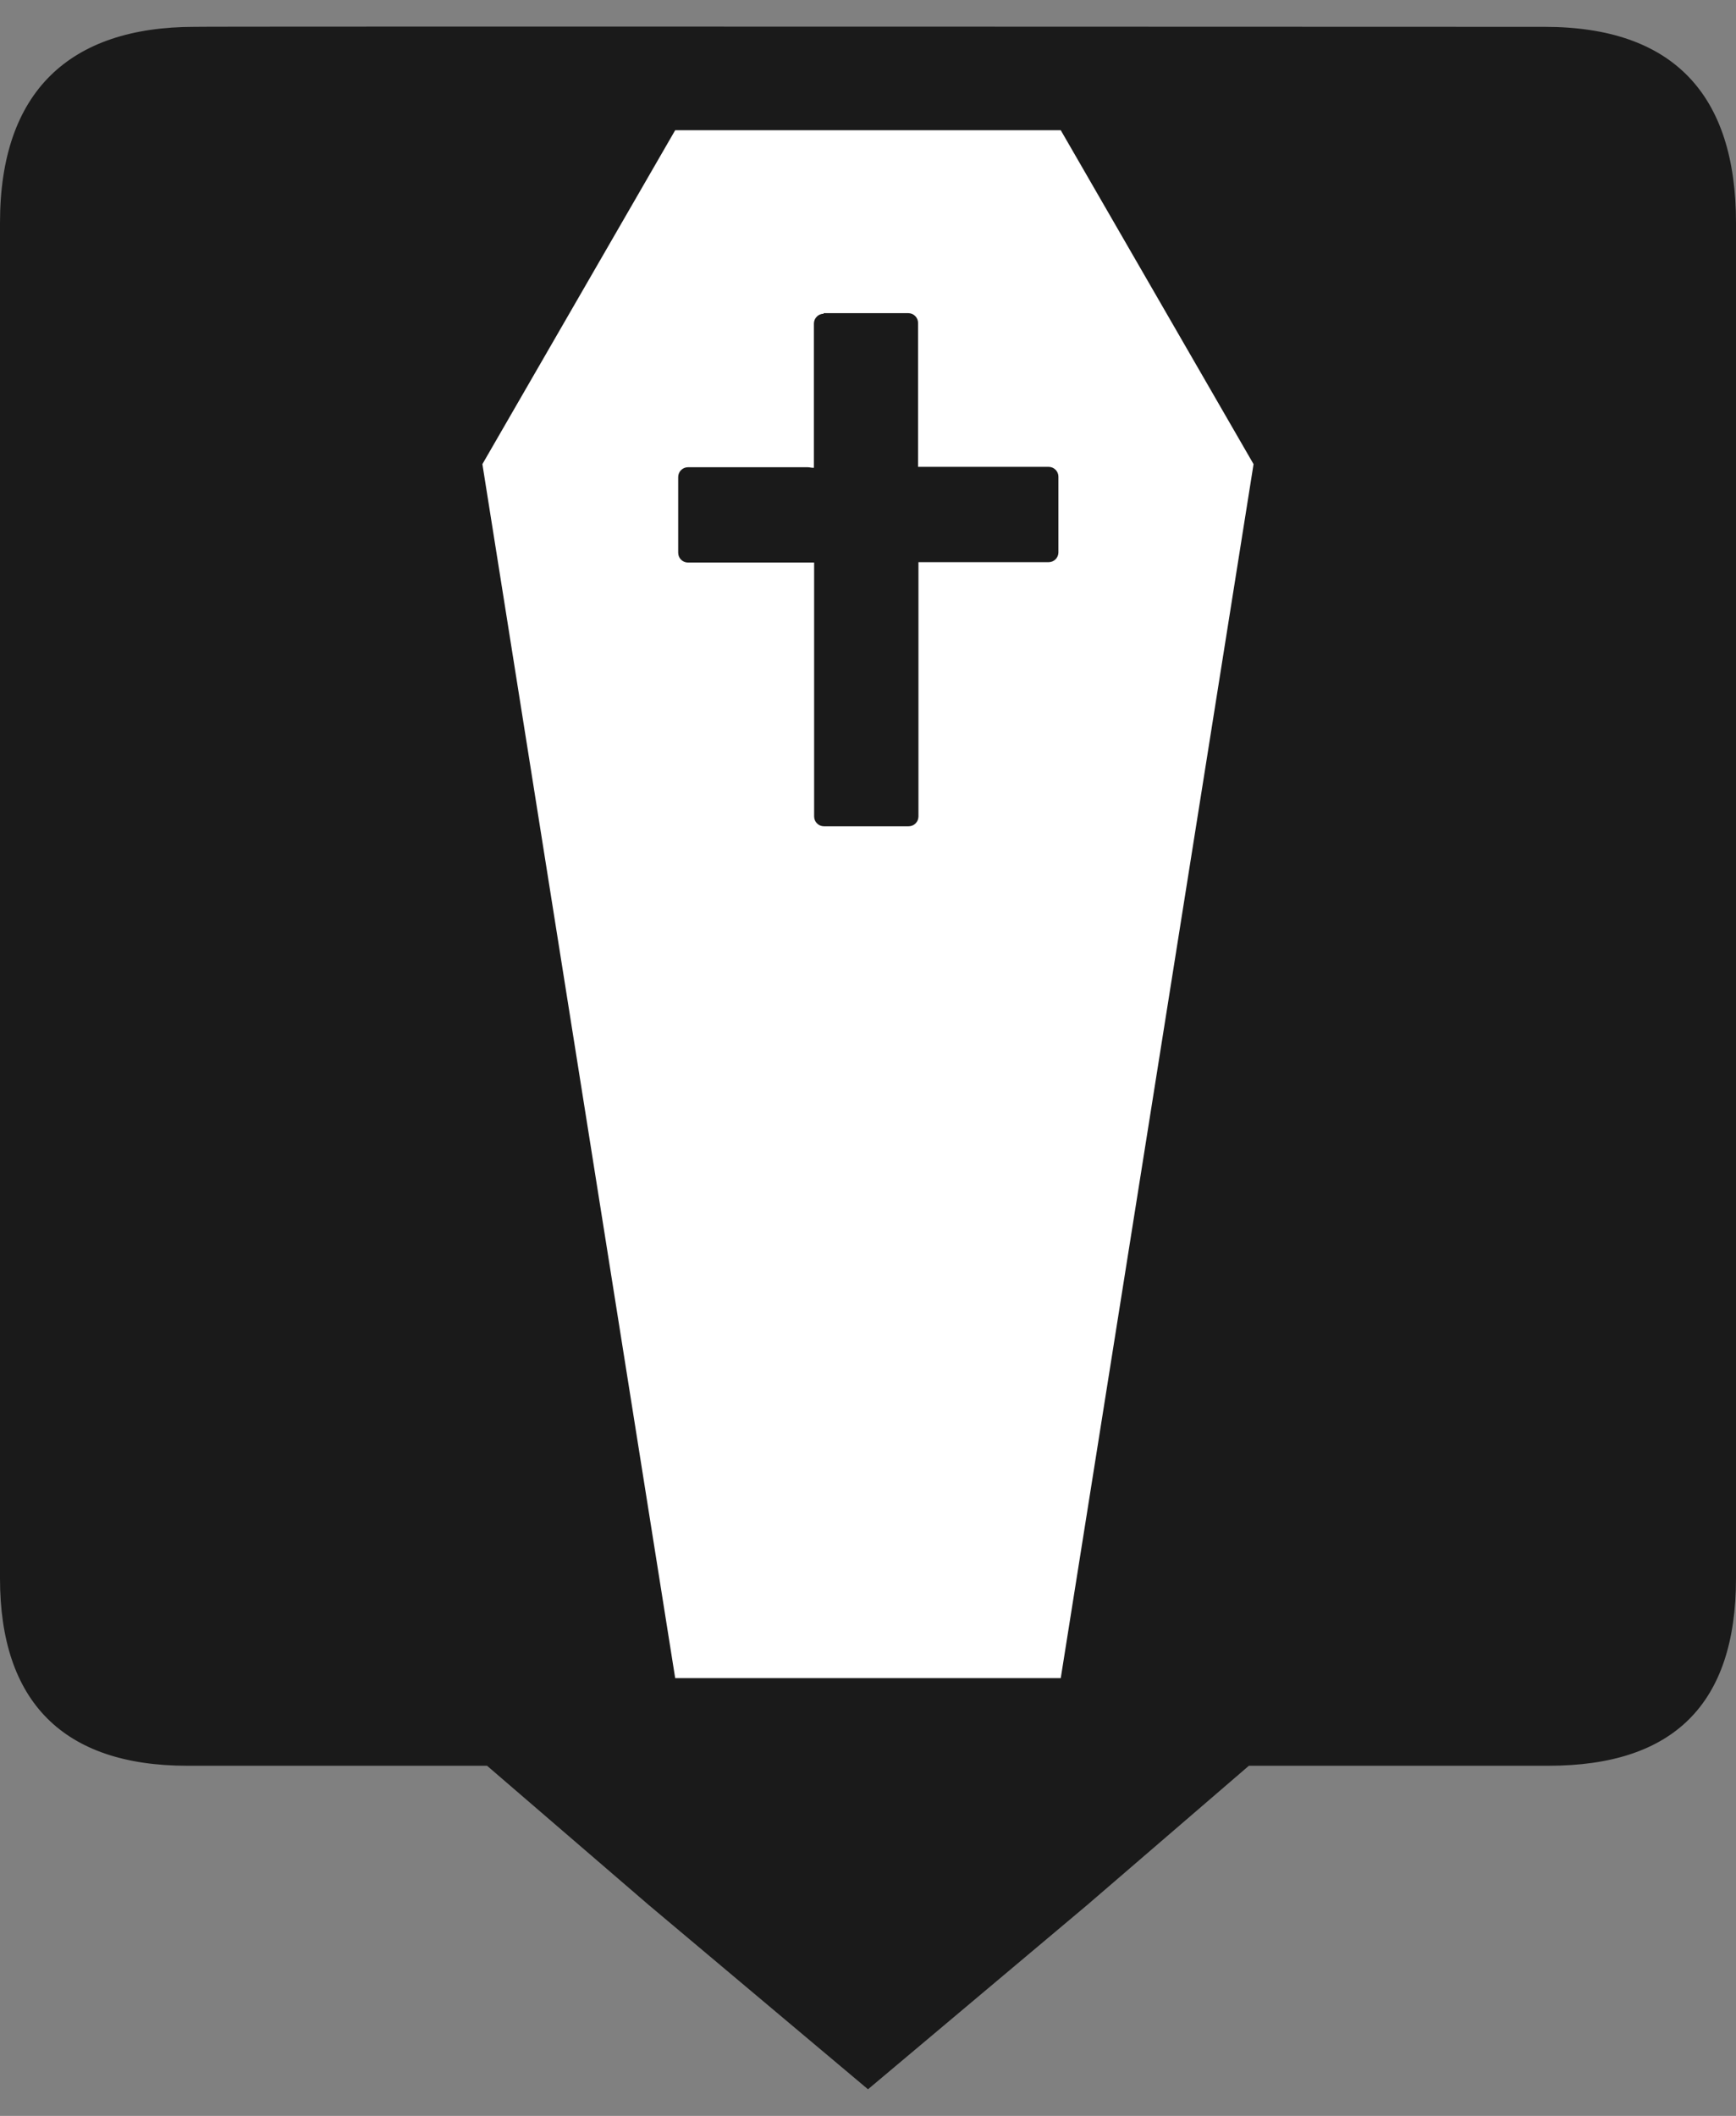 <?xml version="1.0" encoding="UTF-8" standalone="no"?>
<!-- Created with Inkscape (http://www.inkscape.org/) -->

<svg
   xmlns:dc="http://purl.org/dc/elements/1.1/"
   xmlns:cc="http://creativecommons.org/ns#"
   xmlns:rdf="http://www.w3.org/1999/02/22-rdf-syntax-ns#"
   xmlns:svg="http://www.w3.org/2000/svg"
   xmlns="http://www.w3.org/2000/svg"
   xmlns:sodipodi="http://sodipodi.sourceforge.net/DTD/sodipodi-0.dtd"
   xmlns:inkscape="http://www.inkscape.org/namespaces/inkscape"
   width="32"
   height="39"
   viewBox="0 0 32 39"
   id="svg8605"
   version="1.1"
   inkscape:version="0.91 r13725"
   sodipodi:docname="Tanatorio.svg"
   inkscape:export-filename="C:\Users\jhernandez\Documents\imagenCorp\iconos\cartografia\varios\Tanatorio.png"
   inkscape:export-xdpi="286.42999"
   inkscape:export-ydpi="286.42999">
  <rect x="0" y="0" width="32" height="39" fill="#808080" stroke="none"/>
  <defs
     id="defs8607" />
  <sodipodi:namedview
     id="base"
     pagecolor="#ffffff"
     bordercolor="#666666"
     borderopacity="1.0"
     inkscape:pageopacity="0.0"
     inkscape:pageshadow="2"
     inkscape:zoom="15.839192"
     inkscape:cx="-9.6168567"
     inkscape:cy="25.840686"
     inkscape:document-units="px"
     inkscape:current-layer="layer1"
     showgrid="false"
     units="px"
     inkscape:window-width="1920"
     inkscape:window-height="1018"
     inkscape:window-x="1912"
     inkscape:window-y="-8"
     inkscape:window-maximized="1" />
  <g
     inkscape:label="Capa 1"
     inkscape:groupmode="layer"
     id="layer1"
     transform="translate(0,-1013.362)">
    <g
       id="g9285"
       transform="translate(-11.022,12.636)"
       inkscape:export-xdpi="90"
       inkscape:export-ydpi="90">
      <path
         inkscape:export-ydpi="89.889763"
         inkscape:export-xdpi="89.889763"
         inkscape:export-filename="C:\Documents and Settings\jhernandez\Mis documentos\imagenCorp\iconos\cartografia\ICONOS_GRAFCAN.png"
         style="display:inline;fill:#1a1a1a;fill-opacity:1;stroke:none;stroke-width:3.408"
         d="m 14.606,1001.221 c -2.294,0 -3.584,1.186 -3.584,3.61 l 0,24.987 c 0,2.267 1.16,3.454 3.452,3.454 l 5.526,0 2.98,2.566 4.042,3.397 4.041,-3.397 2.98,-2.566 5.524,0 c 2.293,0 3.455,-1.128 3.455,-3.454 l 0,-24.987 c 0,-2.365 -1.162,-3.61 -3.526,-3.61 -2e-4,0 -24.897,-0.01 -24.889,0 z"
         id="path7749"
         inkscape:connector-curvature="0" />
      <path
         inkscape:export-ydpi="89.889763"
         inkscape:export-xdpi="89.889763"
         inkscape:export-filename="C:\Documents and Settings\jhernandez\Mis documentos\imagenCorp\iconos\cartografia\ICONOS_GRAFCAN.png"
         id="path6995"
         d="m 23.468,1003.126 -3.554,6.155 3.554,22.376 7.107,0 3.554,-22.376 -3.554,-6.155 -7.107,0 z m 2.734,3.372 1.562,0 c 0.1,0 0.181,0.081 0.181,0.181 2e-4,0.311 0,0.622 0,0.933 0,0.498 -2e-4,1.013 0,1.52 0,0.043 0,0.084 0,0.124 0,0.021 0,0.051 0,0.075 0.263,0 0.545,0 0.901,0 l 0.556,0 c 0.317,0 0.633,10e-5 0.949,0 0.1,0 0.181,0.081 0.181,0.181 l 0,1.395 0,0 c 0,0.1 -0.081,0.181 -0.181,0.181 -0.117,1e-4 -0.234,0 -0.35,0 l -0.985,0 c -0.289,0 -0.578,2e-4 -0.867,0 -0.013,0 -0.027,0 -0.042,0 -0.028,0 -0.055,0 -0.081,0 -0.023,0 -0.045,0 -0.064,0 0,0 -0.01,-2e-4 -0.01,0 0,0.957 0,1.928 0,2.869 0,0.596 0,1.212 0,1.818 -2e-4,0.1 -0.081,0.181 -0.181,0.181 l -1.561,0 c -0.1,0 -0.181,-0.081 -0.181,-0.181 -10e-5,-0.574 0,-1.148 0,-1.722 2e-4,-0.904 2e-4,-1.84 0,-2.76 0,-0.043 -10e-5,-0.083 0,-0.123 0,-0.021 0,-0.052 0,-0.075 -0.253,0 -0.525,0 -0.868,0 l -0.538,0 c -0.306,0 -0.612,0 -0.919,0 -0.1,0 -0.181,-0.081 -0.181,-0.181 l 0,-1.395 c 0,-0.1 0.081,-0.181 0.181,-0.181 0.276,0 0.551,-1e-4 0.827,0 l 0.484,0 c 0.341,0 0.605,0 0.853,0 0.01,0 0.012,2e-4 0.018,0 l 0.025,0 c 0.031,0 0.063,0.01 0.092,0.01 l 0.022,0 0,-2.658 c 0,-0.1 0.081,-0.181 0.181,-0.181 z"
         style="display:inline;fill:#ffffff;stroke:none"
         inkscape:connector-curvature="0" />
    </g>
  </g>
</svg>
